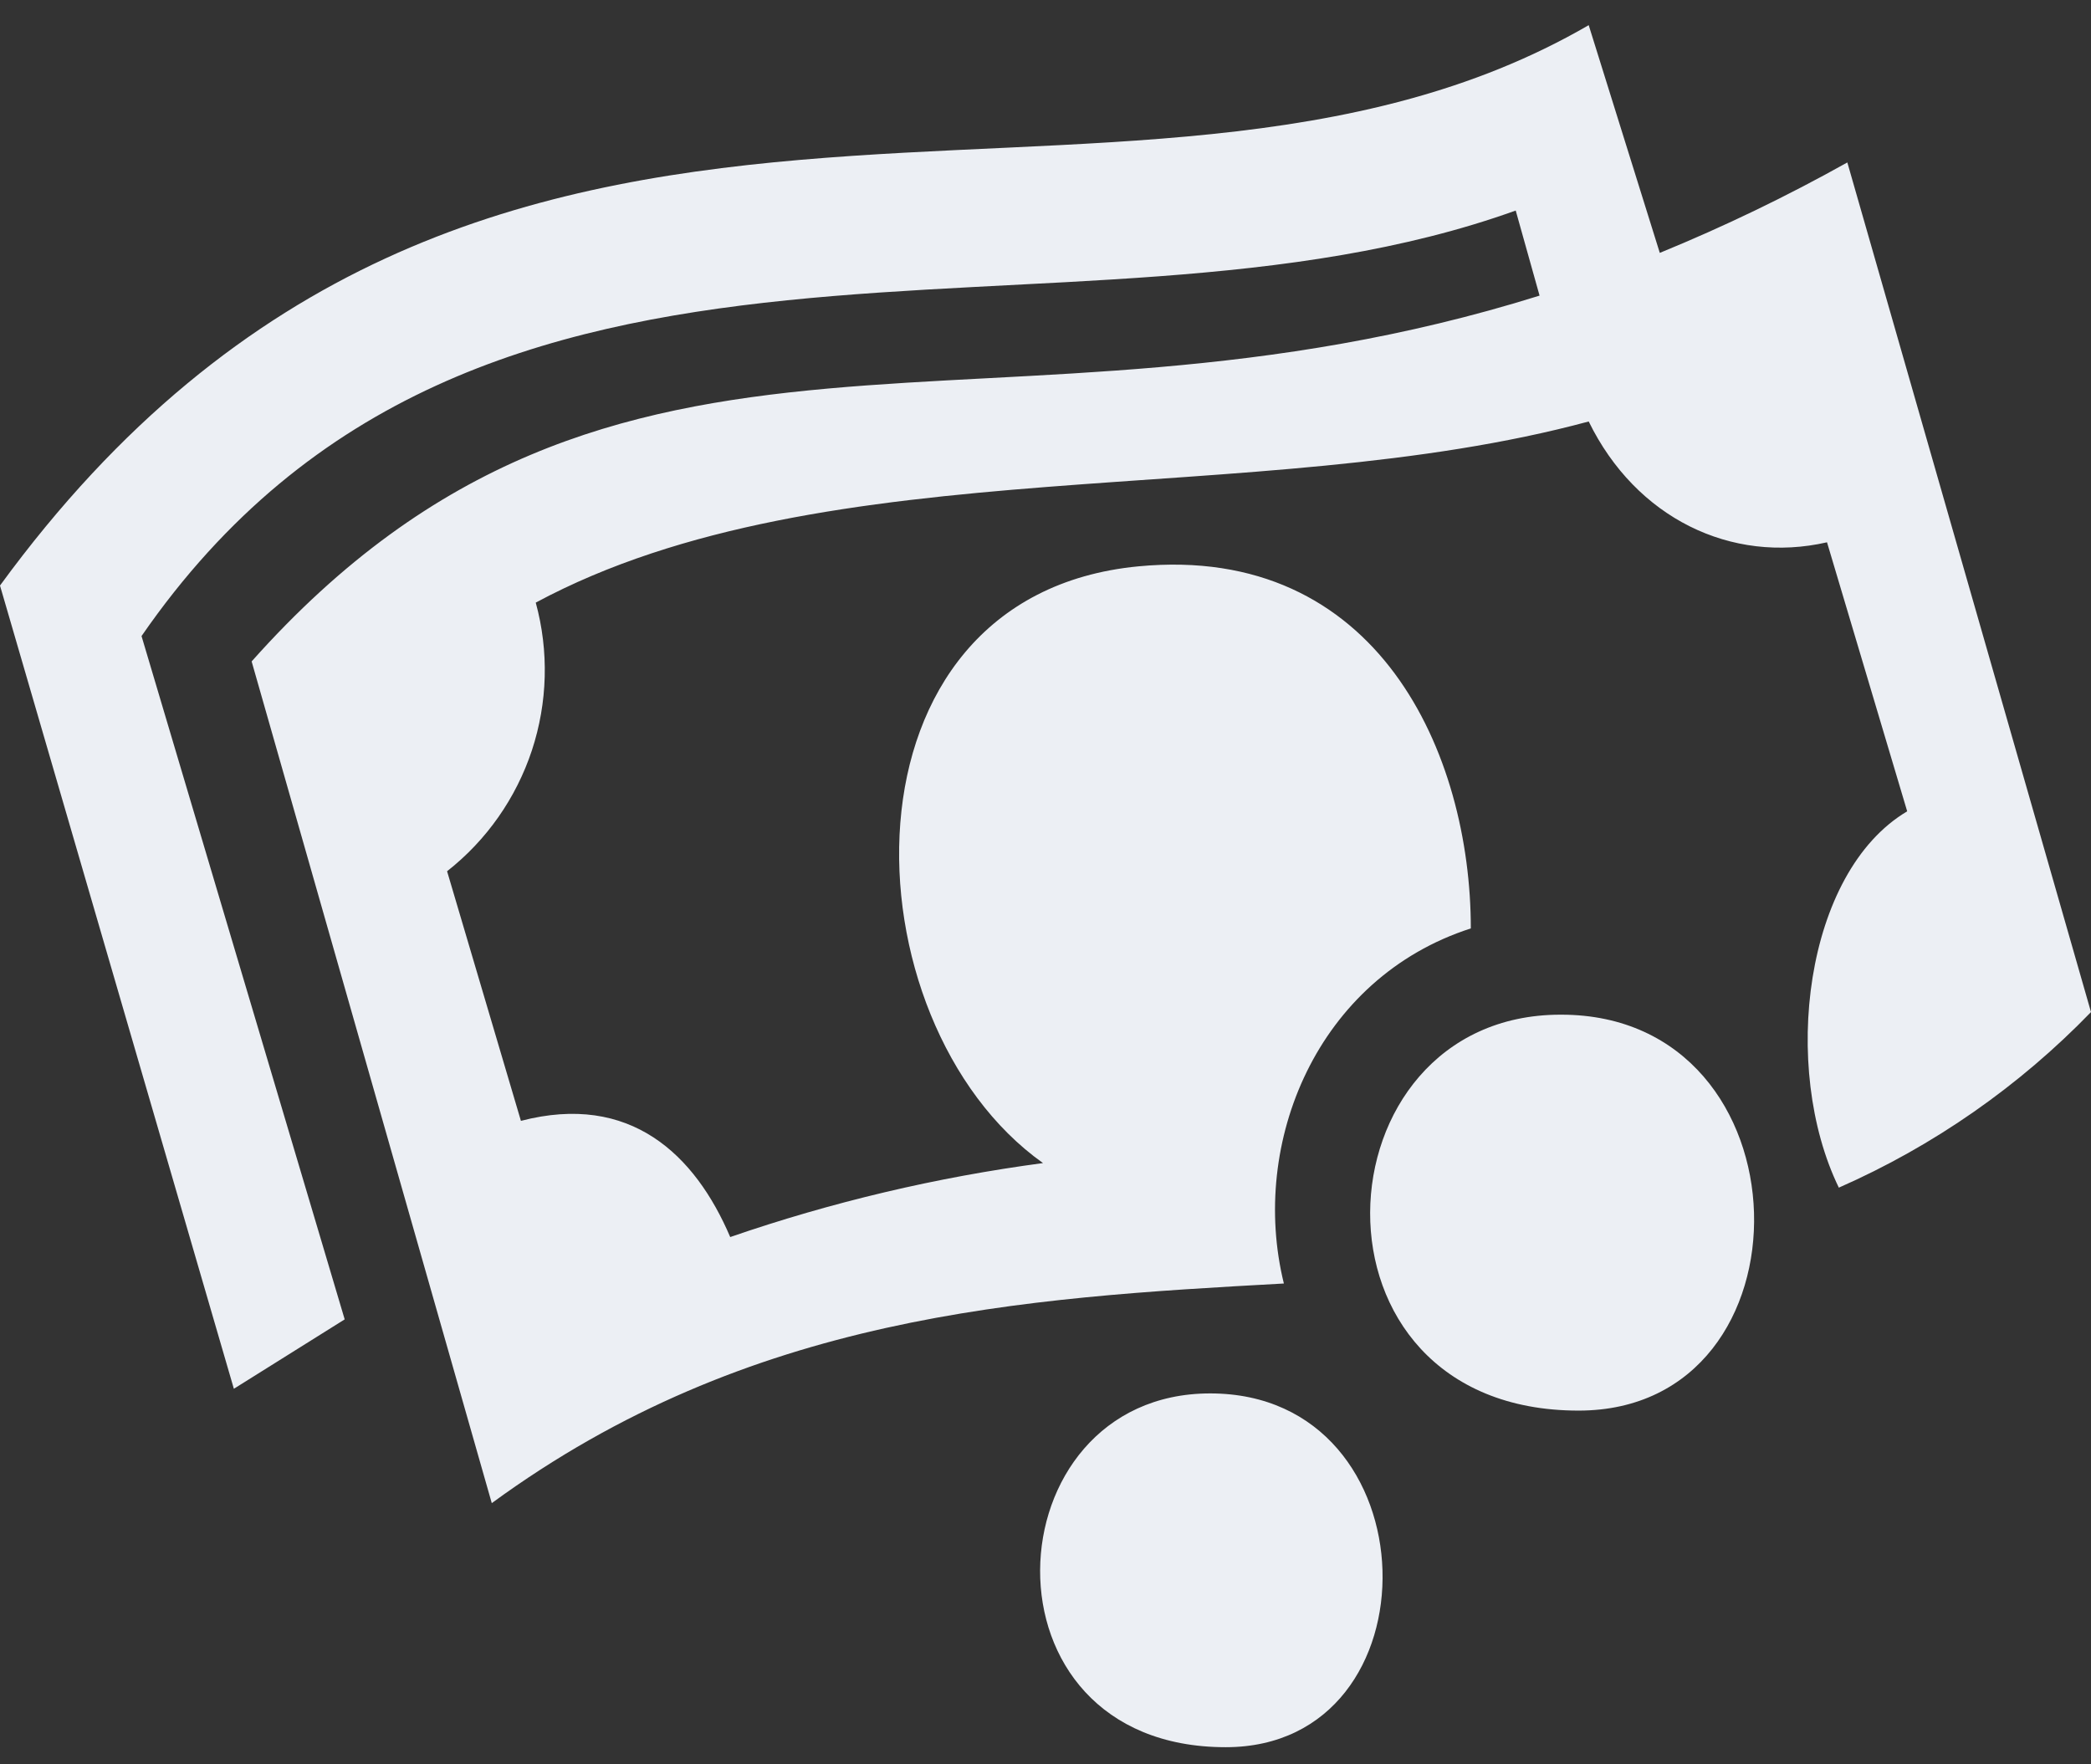 <svg width="32" height="27" viewBox="0 0 32 27" fill="none" xmlns="http://www.w3.org/2000/svg">
<rect x="0" y="0" width="32" height="27" fill="#333333" stroke="none"/>
<path fill-rule="evenodd" clip-rule="evenodd" d="M29.187 12.416L27.96 8.299C26.498 8.633 25.037 7.931 24.313 6.45C19.224 7.826 12.668 6.821 8.199 9.222C8.402 9.965 8.381 10.751 8.14 11.483C7.898 12.214 7.447 12.858 6.842 13.333L7.972 17.153C9.646 16.717 10.636 17.668 11.175 18.931C12.729 18.395 14.333 18.016 15.962 17.799C12.92 15.638 12.694 9.12 17.421 8.667C21.096 8.316 22.509 11.541 22.509 14.208C20.16 14.964 19.117 17.487 19.648 19.642C15.631 19.863 11.478 20.112 7.526 23.003L3.851 10.122C9.451 3.834 15.193 7.141 23.561 4.524L23.196 3.222C16.326 5.691 7.339 2.245 2.166 9.734L5.275 20.191L3.579 21.253L0 8.961C7.351 -1.107 17.195 4.516 24.313 0.385L25.401 3.87C26.385 3.467 27.343 3.005 28.271 2.486L32 15.488C30.899 16.625 29.589 17.538 28.141 18.175C27.25 16.343 27.612 13.35 29.187 12.416ZM18.52 21.324C21.953 21.324 22.04 26.738 18.758 26.738C14.868 26.738 15.153 21.324 18.52 21.324ZM23.892 15.528C27.734 15.528 27.83 21.587 24.158 21.587C19.79 21.587 20.112 15.528 23.881 15.528H23.892Z" fill="#ECEFF4"/>
</svg>
